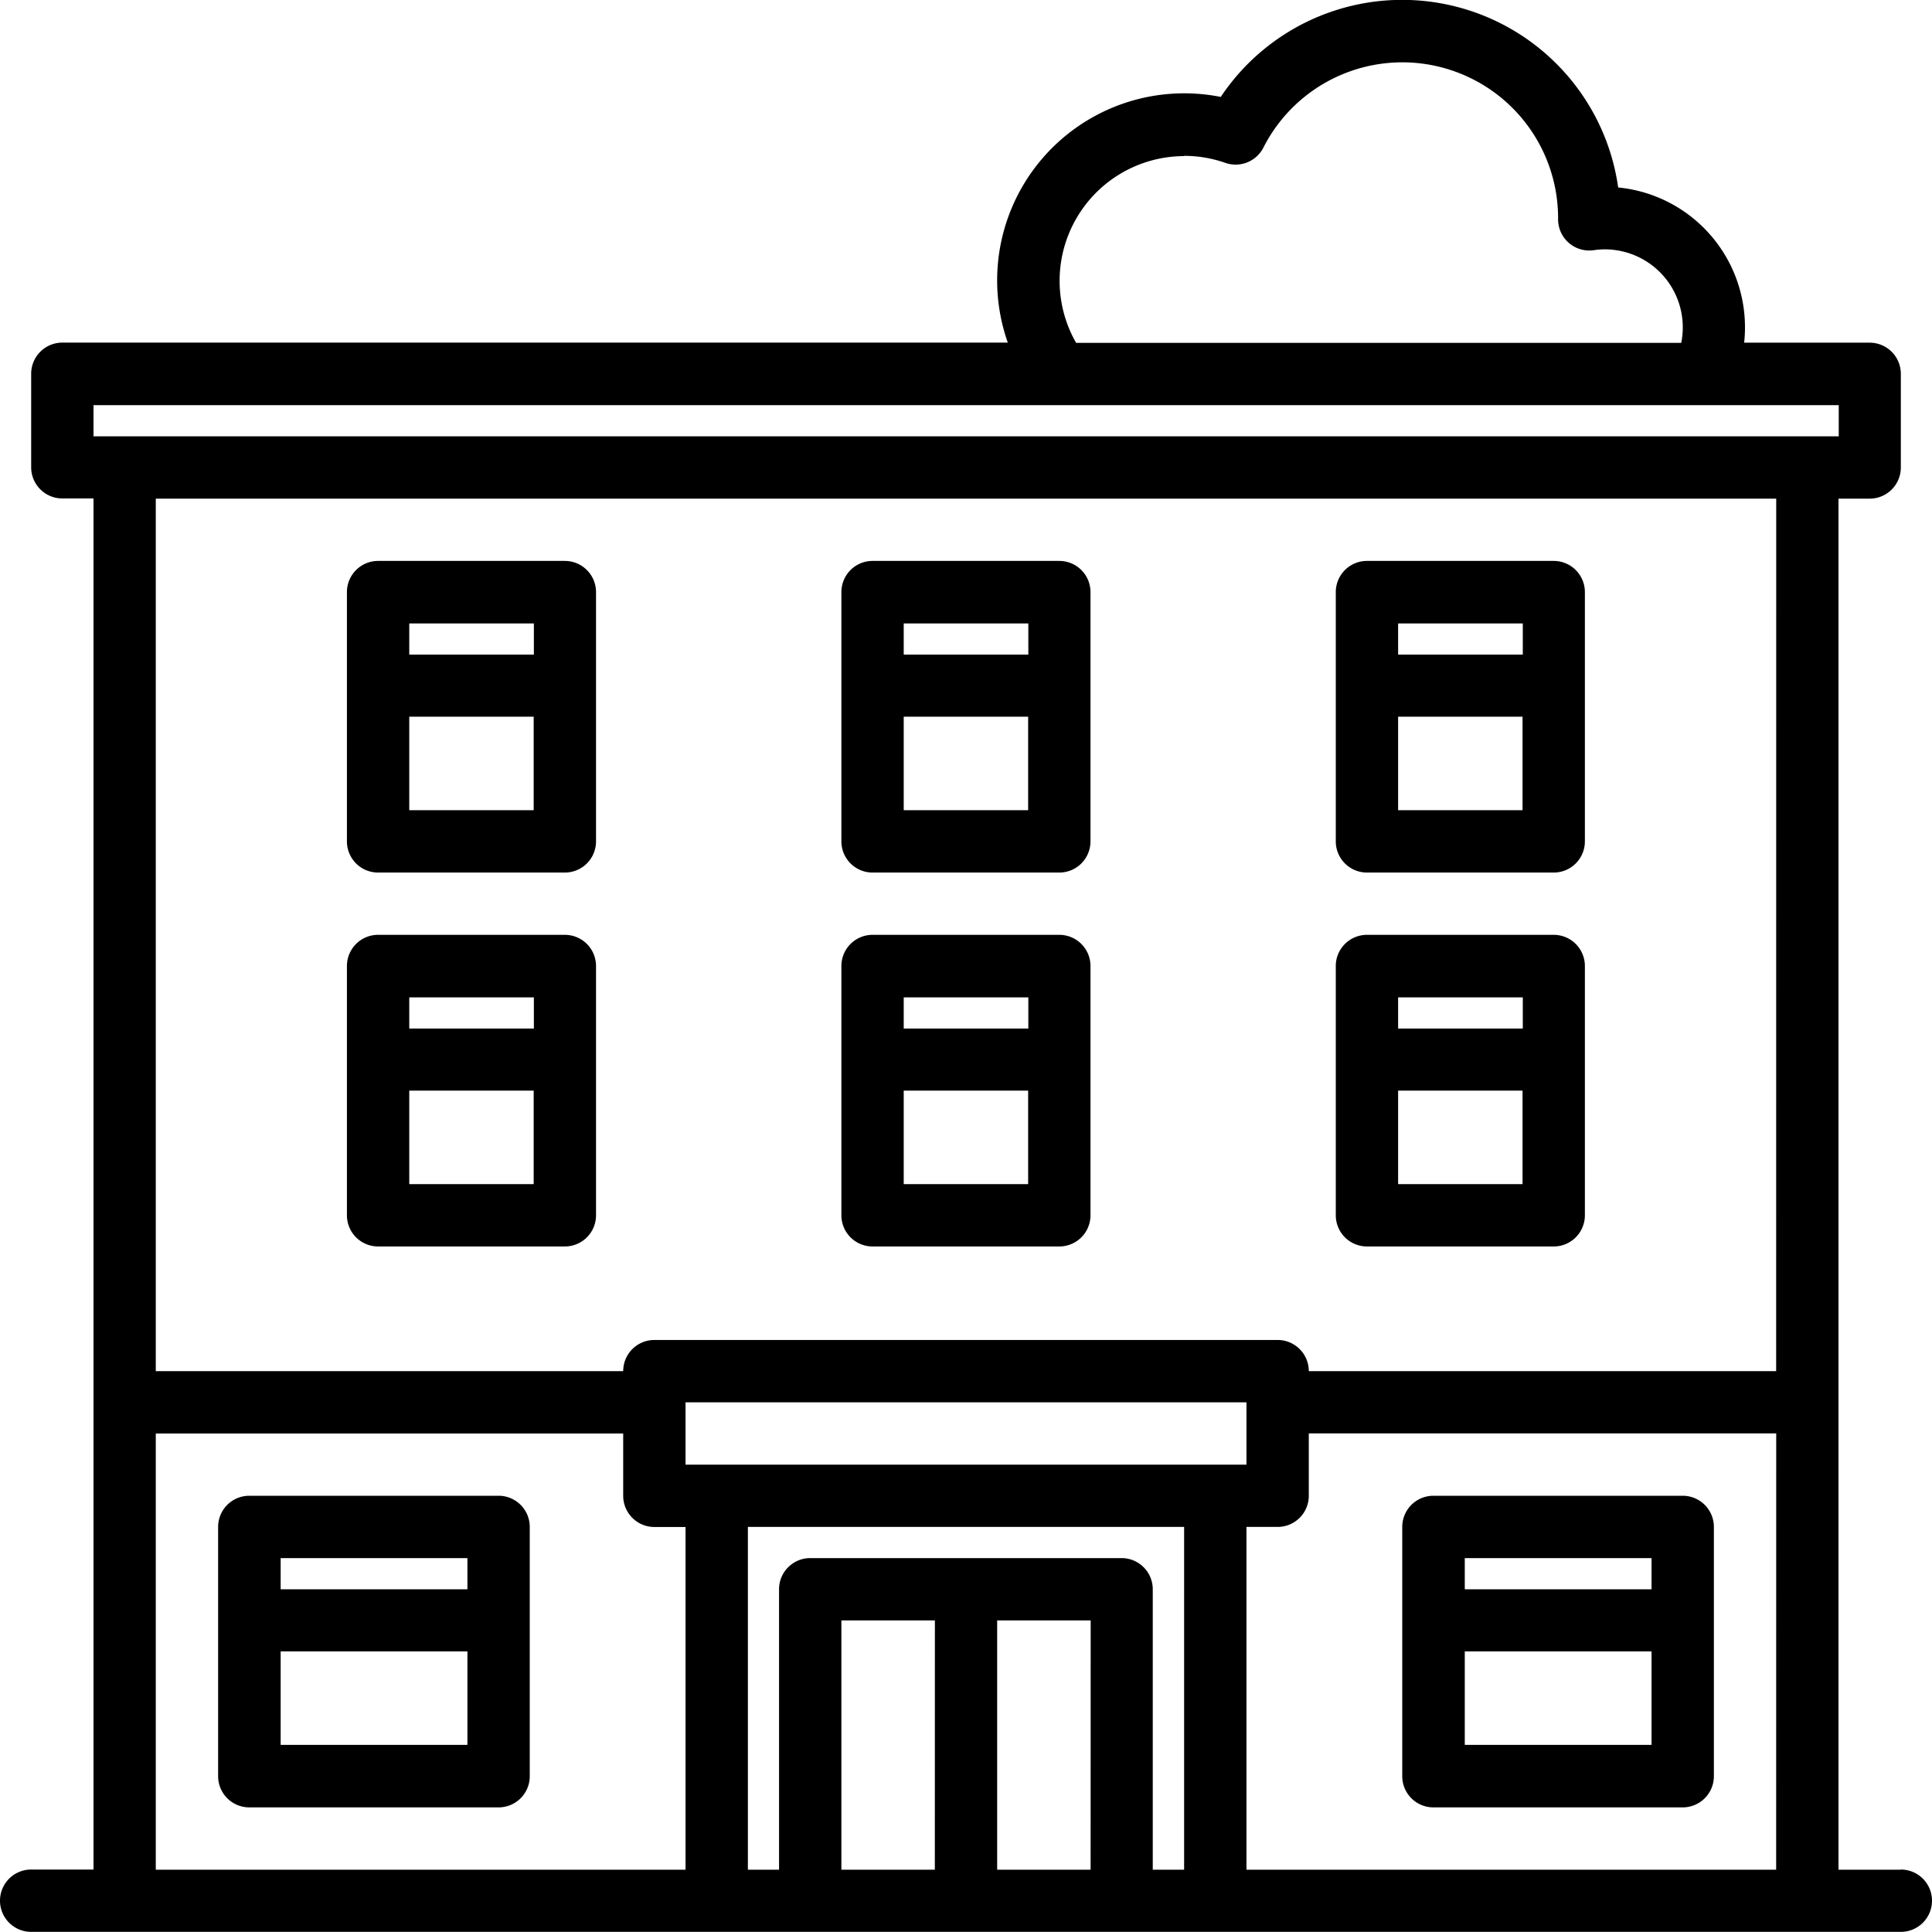 <svg id="_001-hotel" data-name="001-hotel" xmlns="http://www.w3.org/2000/svg" width="30" height="30" viewBox="0 0 30 30">
  <path id="Path_78" data-name="Path 78" d="M37.516,37.028h-.968V15.738h.484a.484.484,0,0,0,.484-.484V13.8a.484.484,0,0,0-.484-.484H35.083a2.139,2.139,0,0,0,.013-.242,2.181,2.181,0,0,0-1.969-2.168A3.387,3.387,0,0,0,26.956,9.5a2.905,2.905,0,0,0-3.307,3.815H8.968a.484.484,0,0,0-.484.484v1.452a.484.484,0,0,0,.484.484h.484v21.29H8.484a.484.484,0,0,0,0,.968H37.516a.484.484,0,1,0,0-.968ZM26.387,10.415a1.938,1.938,0,0,1,.64.109.484.484,0,0,0,.591-.237,2.419,2.419,0,0,1,4.576,1.088c0,.008,0,.017,0,.026a.484.484,0,0,0,.553.479,1.189,1.189,0,0,1,.173-.013,1.211,1.211,0,0,1,1.21,1.21,1.189,1.189,0,0,1-.024.242H24.71a1.937,1.937,0,0,1,1.677-2.9ZM18.645,37.028H10.419V30.254h7.258v.968a.484.484,0,0,0,.484.484h.484Zm3.871,0H21.065V33.157h1.452Zm2.419,0H23.484V33.157h1.452Zm1.452,0H25.9V32.673a.484.484,0,0,0-.484-.484H20.581a.484.484,0,0,0-.484.484v4.355h-.484V31.705h6.774Zm-7.742-6.29V29.77h8.71v.968Zm16.935,6.29H27.355V31.705h.484a.484.484,0,0,0,.484-.484v-.968h7.258Zm0-7.742H28.323a.484.484,0,0,0-.484-.484H18.161a.484.484,0,0,0-.484.484H10.419V15.738H35.581ZM9.452,14.77v-.484h27.1v.484Z" transform="translate(-8 -7.995)"/>
  <path id="Path_79" data-name="Path 79" d="M64.484,156.839h2.9a.484.484,0,0,0,.484-.484v-3.871a.484.484,0,0,0-.484-.484h-2.9a.484.484,0,0,0-.484.484v3.871A.484.484,0,0,0,64.484,156.839Zm.484-.968v-1.452H66.9v1.452Zm1.935-2.9v.484H64.968v-.484Z" transform="translate(-58.613 -143.29)"/>
  <path id="Path_80" data-name="Path 80" d="M224.484,156.839h2.9a.484.484,0,0,0,.484-.484v-3.871a.484.484,0,0,0-.484-.484h-2.9a.484.484,0,0,0-.484.484v3.871A.484.484,0,0,0,224.484,156.839Zm.484-.968v-1.452H226.9v1.452Zm1.935-2.9v.484h-1.935v-.484Z" transform="translate(-210.935 -143.29)"/>
  <path id="Path_82" data-name="Path 82" d="M384.484,156.839h2.9a.484.484,0,0,0,.484-.484v-3.871a.484.484,0,0,0-.484-.484h-2.9a.484.484,0,0,0-.484.484v3.871A.484.484,0,0,0,384.484,156.839Zm.484-.968v-1.452H386.9v1.452Zm1.936-2.9v.484h-1.936v-.484Z" transform="translate(-363.258 -143.29)"/>
  <path id="Path_84" data-name="Path 84" d="M64.484,252.839h2.9a.484.484,0,0,0,.484-.484v-3.871a.484.484,0,0,0-.484-.484h-2.9a.484.484,0,0,0-.484.484v3.871A.484.484,0,0,0,64.484,252.839Zm.484-.968v-1.452H66.9v1.452Zm1.935-2.9v.484H64.968v-.484Z" transform="translate(-58.613 -233.484)"/>
  <path id="Path_85" data-name="Path 85" d="M224.484,252.839h2.9a.484.484,0,0,0,.484-.484v-3.871a.484.484,0,0,0-.484-.484h-2.9a.484.484,0,0,0-.484.484v3.871A.484.484,0,0,0,224.484,252.839Zm.484-.968v-1.452H226.9v1.452Zm1.935-2.9v.484h-1.935v-.484Z" transform="translate(-210.935 -233.484)"/>
  <path id="Path_87" data-name="Path 87" d="M384.484,252.839h2.9a.484.484,0,0,0,.484-.484v-3.871a.484.484,0,0,0-.484-.484h-2.9a.484.484,0,0,0-.484.484v3.871A.484.484,0,0,0,384.484,252.839Zm.484-.968v-1.452H386.9v1.452Zm1.936-2.9v.484h-1.936v-.484Z" transform="translate(-363.258 -233.484)"/>
  <path id="Path_88" data-name="Path 88" d="M68.355,392H64.484a.484.484,0,0,0-.484.484v3.871a.484.484,0,0,0,.484.484h3.871a.484.484,0,0,0,.484-.484v-3.871A.484.484,0,0,0,68.355,392Zm-.484.968v.484h-2.9v-.484Zm-2.9,2.9v-1.452h2.9v1.452Z" transform="translate(-60.613 -368.774)"/>
  <path id="Path_89" data-name="Path 89" d="M372.355,392h-3.871a.484.484,0,0,0-.484.484v3.871a.484.484,0,0,0,.484.484h3.871a.484.484,0,0,0,.484-.484v-3.871A.484.484,0,0,0,372.355,392Zm-.484.968v.484h-2.9v-.484Zm-2.9,2.9v-1.452h2.9v1.452Z" transform="translate(-346.226 -368.774)"/>
</svg>
